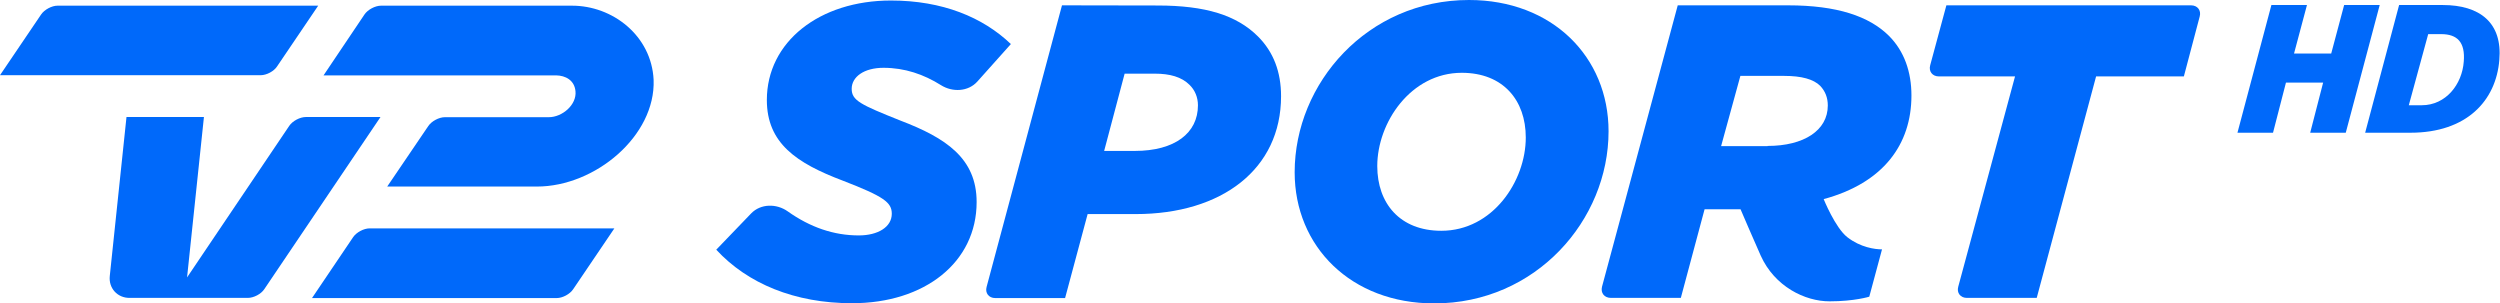 <svg enable-background="new 0 0 1452.7 176.3" version="1.1" viewBox="0 0 1452.7 176.3" xml:space="preserve" xmlns="http://www.w3.org/2000/svg">
<g fill="#0069FA">
	<path d="m332.2 3.3h-110.8c-3.4 0-7.7 2.3-9.6 5.1l-23.8 35.4h135.2c5.4 0.1 10.6 2.8 11.2 9.2 0.8 7.9-7.7 15.1-15.5 15.1h-60.4c-3.4 0-7.7 2.3-9.6 5.1l-23.9 35.2h87c33.9 0 69-29.5 67.8-62-1.2-25.6-23.8-43.2-47.6-43.1"/>
	<path d="m151.5 43.7h-151.5l23.9-35.3c1.9-2.8 6.2-5.1 9.5-5.1h151.5l-23.9 35.3c-1.8 2.8-6.1 5.1-9.5 5.1"/>
	<path d="m63.8 160.3 9.7-92.3h45l-9.8 93.2 59.4-88.1c1.9-2.8 6.2-5.1 9.6-5.1h43.4l-67.5 100c-1.9 2.9-6.2 5.1-9.6 5.1h-68.6c-7.2 0.1-12.4-5.7-11.6-12.8"/>
	<path d="m323.5 173.2h-142.2l23.9-35.4c1.9-2.8 6.2-5.1 9.6-5.1h142.2l-23.9 35.3c-1.9 2.9-6.2 5.2-9.6 5.2"/>
</g>
<g fill="#0069FA">
	<path d="m1027.1 84.8c21.1 0 35-9 35-23.5 0-4.6-1.5-8.3-4.4-11.4-3.9-3.9-10.9-5.8-20.9-5.8h-25.5l-11.2 40.8h27zm-96.2 81.8 44-163.5h64.1c28.4 0 47.1 6.3 58.6 17.7 9 9 13.1 21.1 13.1 34.7 0 28.4-16.3 50.8-51 60.2 0 0 6.7 16.6 13.7 22.1 7.7 6 16.1 7.1 20.2 7.1l-7.4 27.5s-8.6 2.7-23.1 2.7c-14.3 0-31.9-8.6-40-26.6-3.3-7.3-11.7-26.9-11.7-26.9h-20.9l-13.8 51.5h-40.6c-3.9 0-6.1-2.9-5.2-6.5"/>
	<path d="m659.4 87.7c23.3 0 36.7-10.4 36.7-26.5 0-4.6-1.7-8.8-4.9-11.9-4.6-4.6-11.4-6.5-20.2-6.5h-17.5l-11.9 44.9h17.8zm13.3-84.5c27.7 0 45.9 5.6 58.3 18 9 9 13.4 20.6 13.4 34.7 0 42.3-34.3 68.5-84.5 68.5h-27.9l-13.1 48.8h-40.6c-3.7 0-6-2.9-5-6.5l43.8-163.6 55.6 0.1z"/>
	<path d="m886.6 79.9c0-21.6-13.1-37.6-37.2-37.6-29.6 0-49.1 28.9-49.1 54.2 0 21.6 13.1 37.6 37.2 37.6 29.9 0 49.1-28.9 49.1-54.2m-134.3 20.2c0-51.8 42.3-100.1 101.3-100.1 48.3 0 81.1 33 81.1 76.3 0 51.7-42.3 100-101.3 100-48.3 0-81.1-33-81.1-76.2"/>
	<path d="m1126.6 44.4c-3.7 0-6-2.9-5-6.5l9.4-34.8h142.2c3.7 0 6 2.9 5 6.5l-9.2 34.8h-51l-34.5 128.7h-40.6c-3.7 0-6-2.9-5-6.5l33-122.2h-44.3z"/>
	<path d="m436.5 124c5.5-5.7 14.7-5.8 21.2-1.2 13.1 9.3 26.8 14 41.3 14 11.2 0 19.2-4.9 19.2-12.6 0-6.6-4.6-10-28.4-19.2-27-10.2-44.2-21.8-44.2-46.9 0-33.8 30.6-57.8 72.1-57.8 29.9 0 53.4 9.7 69.7 25.3l-19.5 21.8c-5.3 5.9-14.4 6.3-21.1 2.1-10-6.3-21.1-10.1-33.4-10.1-11.4 0-18.5 5.3-18.5 12.2 0 6.8 5.1 9.2 28.4 18.5 26.2 10 44.2 21.8 44.2 47.3 0 35-30.1 58.8-72.4 58.8-33.3 0-60.7-11.4-78.9-31.1l20.3-21.1z"/>
</g>
<g transform="matrix(9.393 0 0 9.393 -38.36 -144.55)" fill="#0069FA">
	<path d="m144.6 15.7h2.2l-0.8 3h2.3l0.8-3h2.2l-2.1 7.9h-2.2l0.8-3.1h-2.3l-0.8 3.1h-2.2l2.1-7.9z"/>
	<path d="m153.9 21.9c1.5 0 2.5-1.3 2.6-2.7 0.1-1.2-0.4-1.7-1.4-1.7h-0.8l-1.2 4.4h0.8zm-1.4-6.2h2.7c2.3 0 3.7 1.1 3.5 3.4-0.2 2.5-2 4.5-5.5 4.5h-2.8l2.1-7.9z"/>
</g>
</svg>
